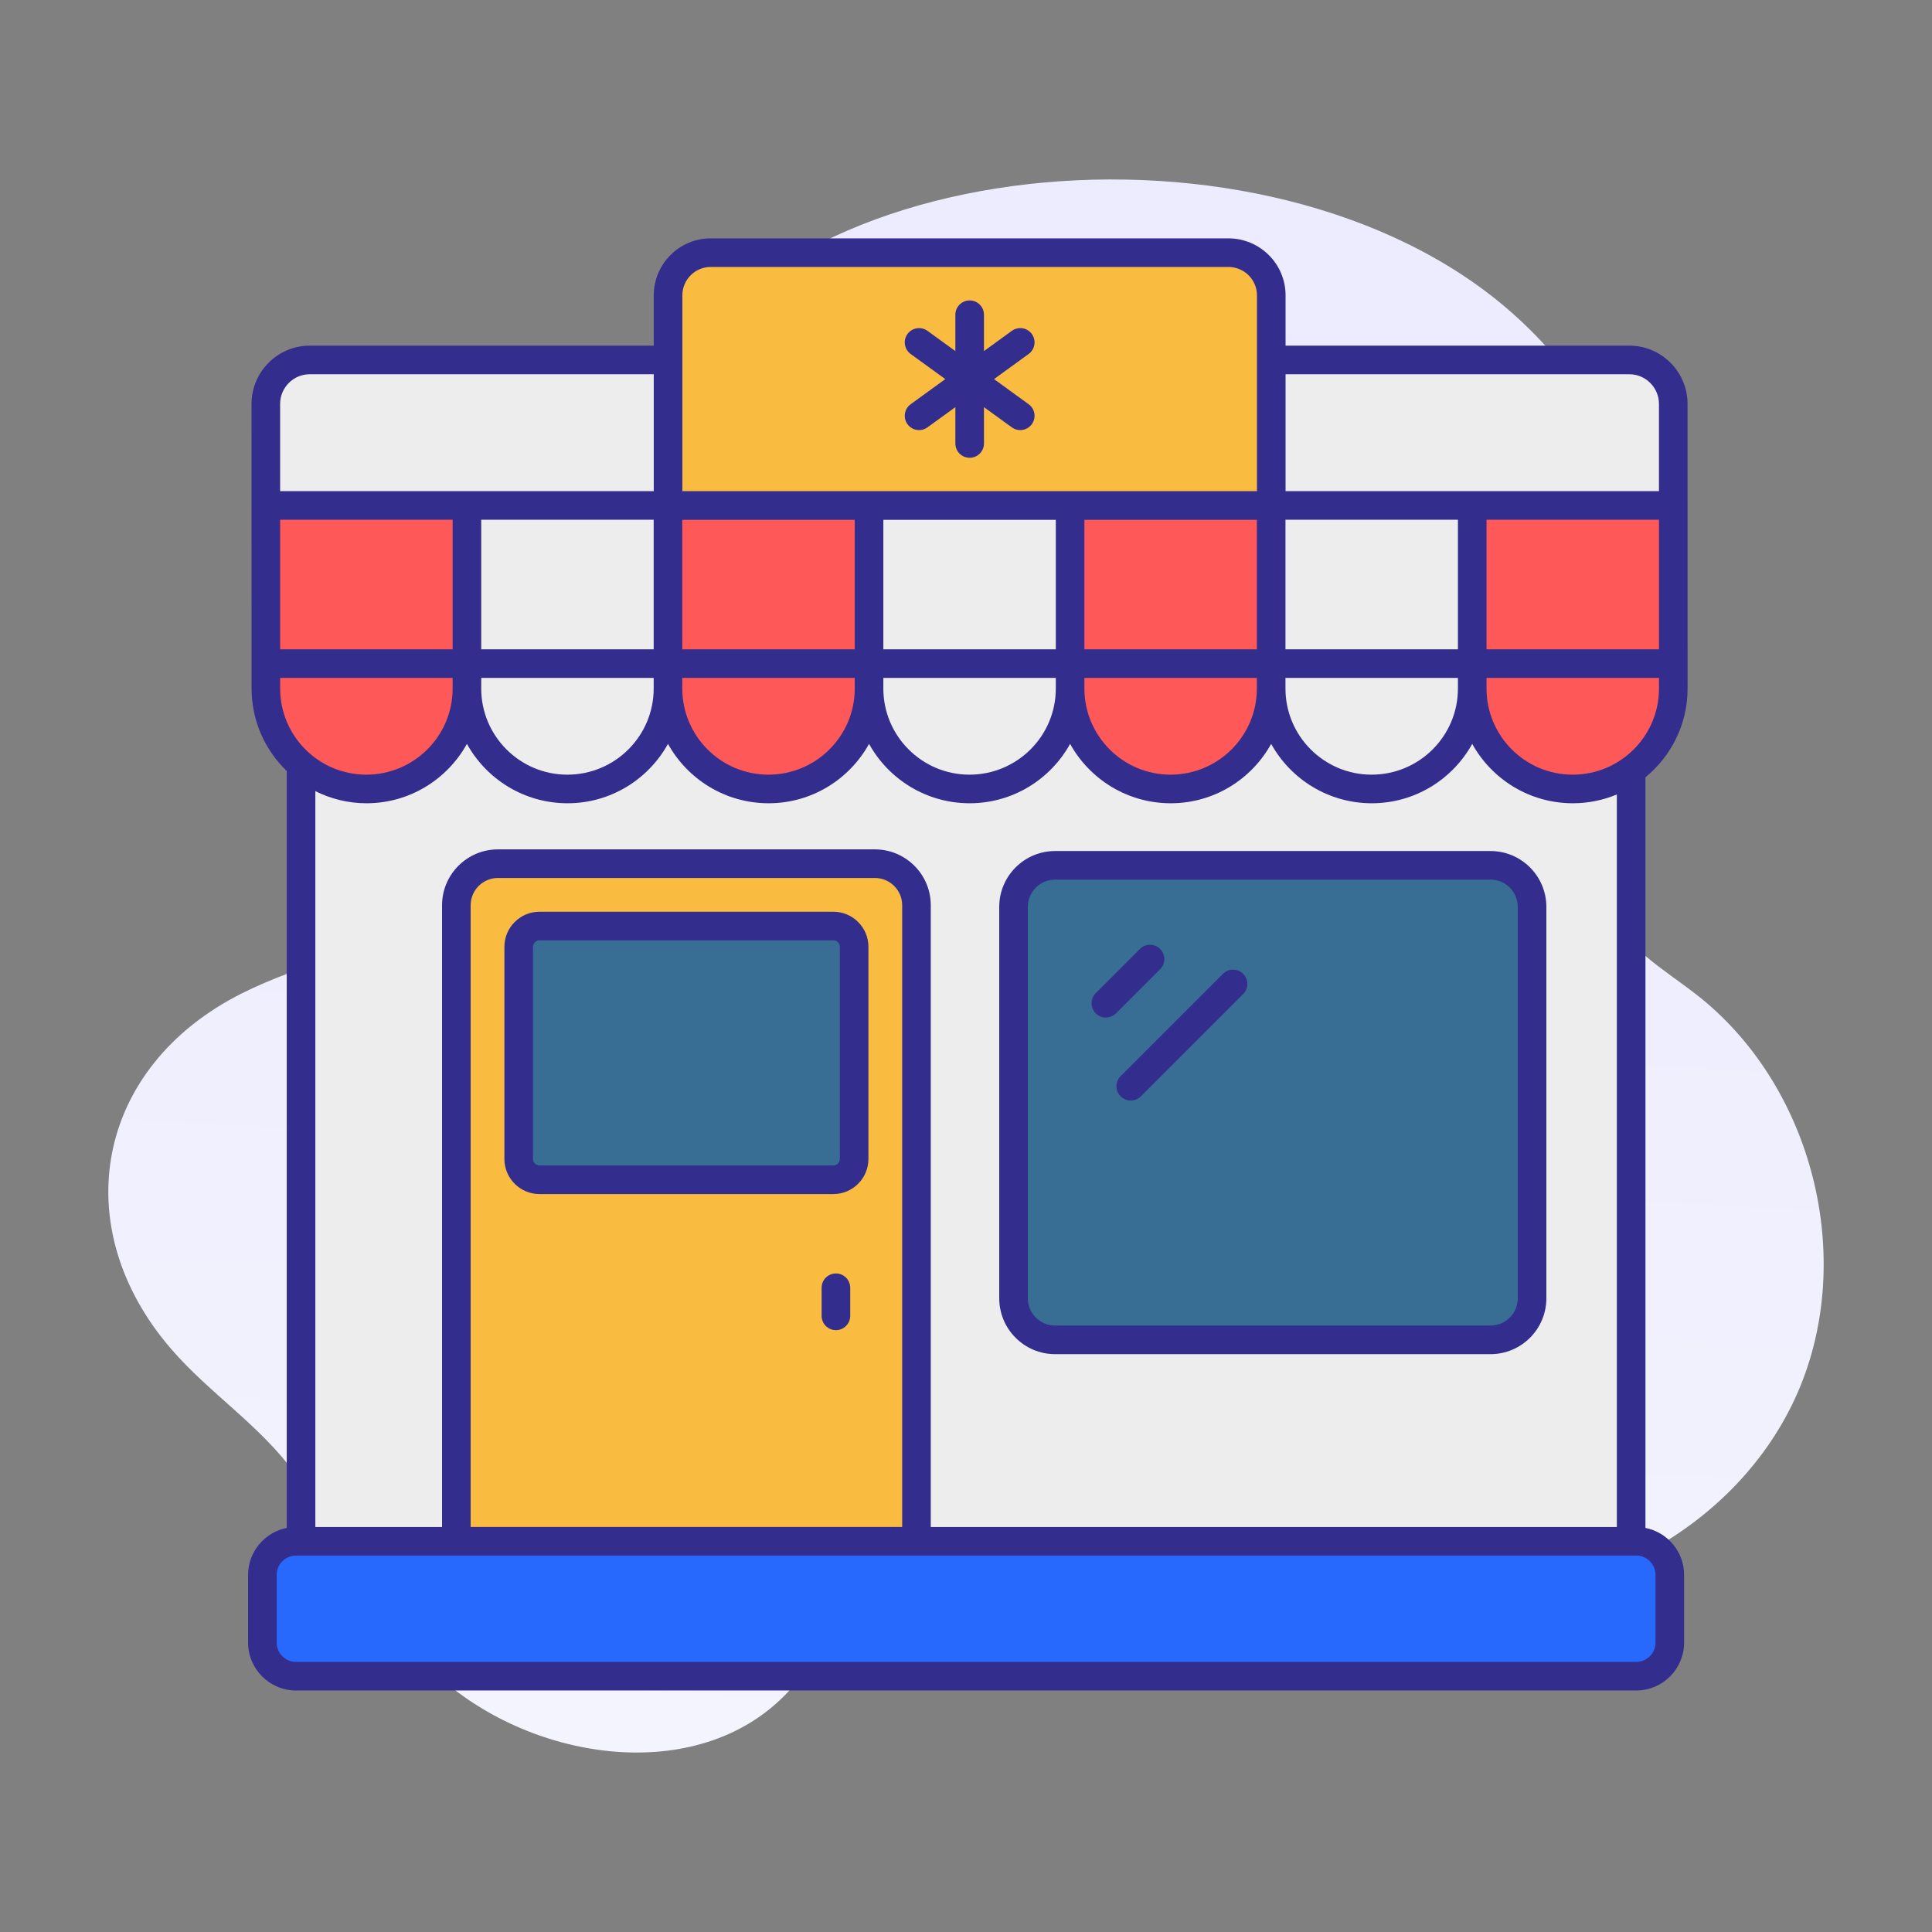 <?xml version="1.0" ?><svg xmlns="http://www.w3.org/2000/svg" xmlns:xlink="http://www.w3.org/1999/xlink" version="1.1" viewBox="0 0 512 512" style="enable-background:new 0 0 512 512;" xml:space="preserve"><rect x="0" y="0" width="512" height="512" fill="#808080" stroke="none"/><g id="_x30_2_Pharmacy"><g><linearGradient id="SVGID_1_" gradientUnits="userSpaceOnUse" x1="282.336" y1="-163.906" x2="229.25" y2="823.479"><stop offset="0" style="stop-color:#EAE9FE"/><stop offset="0.424" style="stop-color:#EEEEFE"/><stop offset="0.897" style="stop-color:#FBFBFF"/><stop offset="1" style="stop-color:#FFFFFF"/></linearGradient><path style="fill:url(#SVGID_1_);" d="M449.506,263.524c-8.638-6.722-19.071-12.513-23.089-22.694    c-5.464-13.845,3.27-28.704,8.42-42.669c15.726-42.64-4.457-93.136-40.669-120.598c-69.082-52.39-203.931-34.026-222.774,38.385    c-7.971,30.632,6.31,65.58-8.302,93.657c-18.437,35.427-67.345,37.817-98.845,53.57c-39.025,19.517-46.833,62.014-18.845,94.368    c10.278,11.881,23.429,20.066,32.854,33.047c13.639,18.783,21.288,39.553,39.536,55.046c25.696,21.817,68.658,27.226,91.407,2.351    c12.81-14.007,16.978-34.645,30.961-47.482c18.406-16.898,47.498-14.625,70.92-5.923c23.422,8.702,45.145,22.753,69.815,26.712    c38.573,6.191,79.932-16.442,95.512-52.268S480.339,287.516,449.506,263.524z"/><rect x="79.779" y="135.824" style="fill:#EDEDED;" width="352.493" height="272.631"/><path style="fill:#2769FD;" d="M442.517,417.365v17.933c0,4.921-3.989,8.91-8.91,8.91H78.444c-4.921,0-8.91-3.989-8.91-8.91    v-17.933c0-4.921,3.989-8.91,8.91-8.91h355.163C438.527,408.455,442.517,412.444,442.517,417.365z"/><rect x="70.455" y="133.941" style="fill:#FF5859;" width="53.283" height="41.92"/><path style="fill:#FF5859;" d="M123.739,175.861v6.61c0,14.698-11.915,26.613-26.613,26.613h-0.058    c-14.698,0-26.613-11.915-26.613-26.613v-6.61H123.739z"/><rect x="123.739" y="133.941" style="fill:#EDEDED;" width="53.283" height="41.92"/><path style="fill:#EDEDED;" d="M177.022,175.861v6.61c0,14.698-11.915,26.613-26.613,26.613h-0.058    c-14.698,0-26.613-11.915-26.613-26.613v-6.61H177.022z"/><rect x="177.022" y="133.941" style="fill:#FF5859;" width="53.283" height="41.92"/><path style="fill:#FF5859;" d="M230.306,175.861v6.61c0,14.698-11.915,26.613-26.613,26.613h-0.058    c-14.698,0-26.613-11.915-26.613-26.613v-6.61H230.306z"/><rect x="230.306" y="133.941" style="fill:#EDEDED;" width="53.283" height="41.92"/><path style="fill:#EDEDED;" d="M283.589,175.861v6.61c0,14.698-11.915,26.613-26.613,26.613h-0.058    c-14.698,0-26.613-11.915-26.613-26.613v-6.61H283.589z"/><rect x="283.589" y="133.941" style="fill:#FF5859;" width="53.283" height="41.92"/><path style="fill:#FF5859;" d="M336.872,175.861v6.61c0,14.698-11.915,26.613-26.613,26.613h-0.058    c-14.698,0-26.613-11.915-26.613-26.613v-6.61H336.872z"/><rect x="336.872" y="133.941" style="fill:#EDEDED;" width="53.283" height="41.92"/><path style="fill:#EDEDED;" d="M390.156,175.861v6.61c0,14.698-11.915,26.613-26.613,26.613h-0.058    c-14.698,0-26.613-11.915-26.613-26.613v-6.61H390.156z"/><rect x="390.156" y="133.941" style="fill:#FF5859;" width="53.283" height="41.92"/><path style="fill:#FF5859;" d="M443.439,175.861v6.61c0,14.698-11.915,26.613-26.613,26.613h-0.058    c-14.698,0-26.613-11.915-26.613-26.613v-6.61H443.439z"/><path style="fill:#F9BB40;" d="M242.876,239.899v168.554H120.937V239.899c0-6.084,4.932-11.015,11.015-11.015h99.907    C237.944,228.884,242.876,233.816,242.876,239.899z"/><path style="fill:#386E93;" d="M137.46,307.139v-56.224c0-3.042,2.466-5.508,5.508-5.508h77.877c3.042,0,5.508,2.466,5.508,5.508    v56.224c0,3.042-2.466,5.508-5.508,5.508h-77.877C139.926,312.647,137.46,310.181,137.46,307.139z"/><path style="fill:#386E93;" d="M406.014,240.336V344.06c0,6.084-4.932,11.015-11.015,11.015H279.611    c-6.084,0-11.015-4.932-11.015-11.015V240.336c0-6.084,4.932-11.015,11.015-11.015h115.387    C401.082,229.321,406.014,234.253,406.014,240.336z"/><path style="fill:#EDEDED;" d="M443.429,107.043v26.905H70.445v-26.905c0-6.437,5.218-11.656,11.656-11.656h349.672    C438.21,95.387,443.429,100.605,443.429,107.043z"/><path style="fill:#F9BB40;" d="M336.899,78.262v55.714H177.041V78.262c0-6.236,5.07-11.306,11.306-11.306h137.188    C331.829,66.956,336.899,72.026,336.899,78.262z"/><path style="fill:#332E8E;" d="M78.443,447.998h355.163c7.002,0,12.7-5.697,12.7-12.7v-17.932c0-6.162-4.415-11.304-10.245-12.452    V205.991c6.811-5.58,11.168-14.05,11.168-23.521c0,0.367,0-3.855-0.01-75.427c0-8.517-6.928-15.446-15.446-15.446h-91.085V78.262    c0-8.324-6.798-15.095-15.153-15.095H188.347c-8.324,0-15.095,6.772-15.095,15.095v13.335H82.101    c-8.516,0-15.444,6.928-15.444,15.446c0.001,7.037-0.004-25.491,0.01,68.818v6.609c0,8.576,3.584,16.319,9.323,21.852v200.593    c-5.831,1.148-10.245,6.29-10.245,12.452v17.932C65.743,442.301,71.441,447.998,78.443,447.998z M439.65,182.47    c0,12.585-10.239,22.824-22.881,22.824c-12.585,0-22.824-10.239-22.824-22.824v-2.82h45.705V182.47z M127.528,137.738h45.704    v34.334h-45.704V137.738z M180.811,137.765h45.705v34.307h-45.705V137.765z M234.095,137.765H279.8v34.307h-45.705V137.765z     M287.378,137.765h45.705v34.307h-45.705V137.765z M340.662,137.738h45.704v34.334h-45.704V137.738z M393.945,137.738h45.705    v34.334h-45.705V137.738z M74.245,137.738h45.705v34.334H74.245V137.738z M127.528,179.65h45.704v2.82    c0,12.585-10.238,22.824-22.881,22.824c-12.585,0-22.823-10.239-22.823-22.824V179.65z M180.811,179.65h45.705v2.82    c0,12.585-10.238,22.824-22.881,22.824c-12.585,0-22.824-10.239-22.824-22.824V179.65z M234.095,179.65H279.8v2.82    c0,12.585-10.239,22.824-22.881,22.824c-12.585,0-22.824-10.239-22.824-22.824V179.65z M287.378,179.65h45.705v2.82    c0,12.585-10.239,22.824-22.882,22.824c-12.585,0-22.823-10.239-22.823-22.824V179.65z M340.662,179.65h45.704v2.82    c0,12.585-10.238,22.824-22.881,22.824c-12.585,0-22.823-10.239-22.823-22.824V179.65z M431.773,99.176    c4.338,0,7.867,3.529,7.867,7.867v23.109c-34.289,0-63.806,0-98.952,0V99.176H431.773z M188.347,70.745h137.187    c4.177,0,7.575,3.372,7.575,7.517v51.89c-52.222,0-98.613,0-152.279,0v-51.89C180.831,74.118,184.203,70.745,188.347,70.745z     M82.101,99.176h91.152v30.976c-34.665,0-64.159,0-99.017,0v-23.109C74.235,102.705,77.764,99.176,82.101,99.176z M74.245,182.47    v-2.82h45.705v2.82c0,12.585-10.239,22.824-22.881,22.824C84.484,205.294,74.245,195.055,74.245,182.47z M97.126,212.873    c11.447,0,21.429-6.365,26.614-15.736c5.189,9.372,15.183,15.736,26.669,15.736c11.447,0,21.428-6.365,26.613-15.736    c5.189,9.372,15.183,15.736,26.671,15.736c11.447,0,21.428-6.364,26.613-15.736c5.189,9.372,15.183,15.736,26.669,15.736    c11.447,0,21.429-6.365,26.614-15.736c5.189,9.372,15.183,15.736,26.669,15.736c11.447,0,21.429-6.365,26.614-15.736    c5.189,9.372,15.183,15.736,26.669,15.736c11.447,0,21.428-6.364,26.613-15.736c5.189,9.372,15.183,15.736,26.669,15.736    c4.129,0,8.064-0.835,11.656-2.332v194.125H246.665V239.899c0-8.163-6.642-14.804-14.805-14.804h-99.907    c-8.163,0-14.804,6.641-14.804,14.804v164.767H83.567V209.66C87.655,211.697,92.248,212.873,97.126,212.873z M124.727,404.665    V239.899c0-3.984,3.242-7.226,7.226-7.226h99.907c3.985,0,7.227,3.242,7.227,7.226v164.765H124.727z M73.322,417.366    c0-2.823,2.298-5.121,5.121-5.121h1.335h352.493h1.335c2.823,0,5.121,2.298,5.121,5.121v17.932c0,2.823-2.298,5.121-5.121,5.121    H78.443c-2.823,0-5.121-2.298-5.121-5.121V417.366z"/><path style="fill:#332E8E;" d="M220.845,241.619h-77.877c-5.126,0-9.297,4.17-9.297,9.297v56.223c0,5.126,4.17,9.298,9.297,9.298    h77.877c5.126,0,9.297-4.172,9.297-9.298v-56.223C230.141,245.789,225.971,241.619,220.845,241.619z M222.563,307.139    c0,0.949-0.771,1.719-1.718,1.719h-77.877c-0.947,0-1.718-0.771-1.718-1.719v-56.223c0-0.947,0.771-1.718,1.718-1.718h77.877    c0.947,0,1.718,0.771,1.718,1.718V307.139z"/><path style="fill:#332E8E;" d="M279.611,358.865h115.388c8.163,0,14.804-6.641,14.804-14.804V240.336    c0-8.163-6.641-14.804-14.804-14.804H279.611c-8.163,0-14.804,6.641-14.804,14.804V344.06    C264.807,352.224,271.448,358.865,279.611,358.865z M272.386,240.336c0-3.984,3.242-7.226,7.226-7.226h115.388    c3.984,0,7.226,3.242,7.226,7.226V344.06c0,3.984-3.242,7.226-7.226,7.226H279.611c-3.984,0-7.226-3.242-7.226-7.226V240.336z"/><path style="fill:#332E8E;" d="M293.072,269.656c0.97,0,1.939-0.37,2.679-1.11l11.703-11.703c1.48-1.479,1.48-3.879,0-5.358    c-1.48-1.48-3.878-1.48-5.358,0l-11.703,11.703c-1.48,1.479-1.48,3.879,0,5.358C291.133,269.286,292.103,269.656,293.072,269.656z    "/><path style="fill:#332E8E;" d="M296.985,290.544c0.74,0.74,1.71,1.11,2.679,1.11s1.939-0.37,2.679-1.11l27.108-27.109    c1.48-1.48,1.48-3.879,0-5.358c-1.48-1.48-3.878-1.48-5.358,0l-27.108,27.109C295.505,286.665,295.505,289.065,296.985,290.544z"/><path style="fill:#332E8E;" d="M221.528,337.482c-2.093,0-3.789,1.696-3.789,3.789v7.442c0,2.093,1.696,3.789,3.789,3.789    c2.093,0,3.789-1.696,3.789-3.789v-7.442C225.317,339.178,223.621,337.482,221.528,337.482z"/><path style="fill:#332E8E;" d="M240.494,112.417c0.741,1.021,1.898,1.564,3.071,1.564c0.771,0,1.549-0.234,2.221-0.722    l7.395-5.364v9.633c0,2.093,1.696,3.789,3.789,3.789c2.093,0,3.789-1.696,3.789-3.789v-9.632l7.393,5.363    c0.672,0.487,1.451,0.722,2.221,0.722c1.173,0,2.33-0.543,3.071-1.564c1.229-1.695,0.851-4.064-0.842-5.293l-9.179-6.658    l9.179-6.658c1.694-1.229,2.071-3.598,0.842-5.293c-1.23-1.694-3.597-2.07-5.293-0.842l-7.393,5.363v-9.632    c0-2.093-1.696-3.789-3.789-3.789c-2.093,0-3.789,1.696-3.789,3.789v9.633l-7.395-5.364c-1.694-1.227-4.064-0.851-5.293,0.842    c-1.229,1.695-0.851,4.064,0.842,5.293l9.179,6.658l-9.179,6.658C239.643,108.353,239.265,110.722,240.494,112.417z"/></g></g><g id="Layer_1"/></svg>